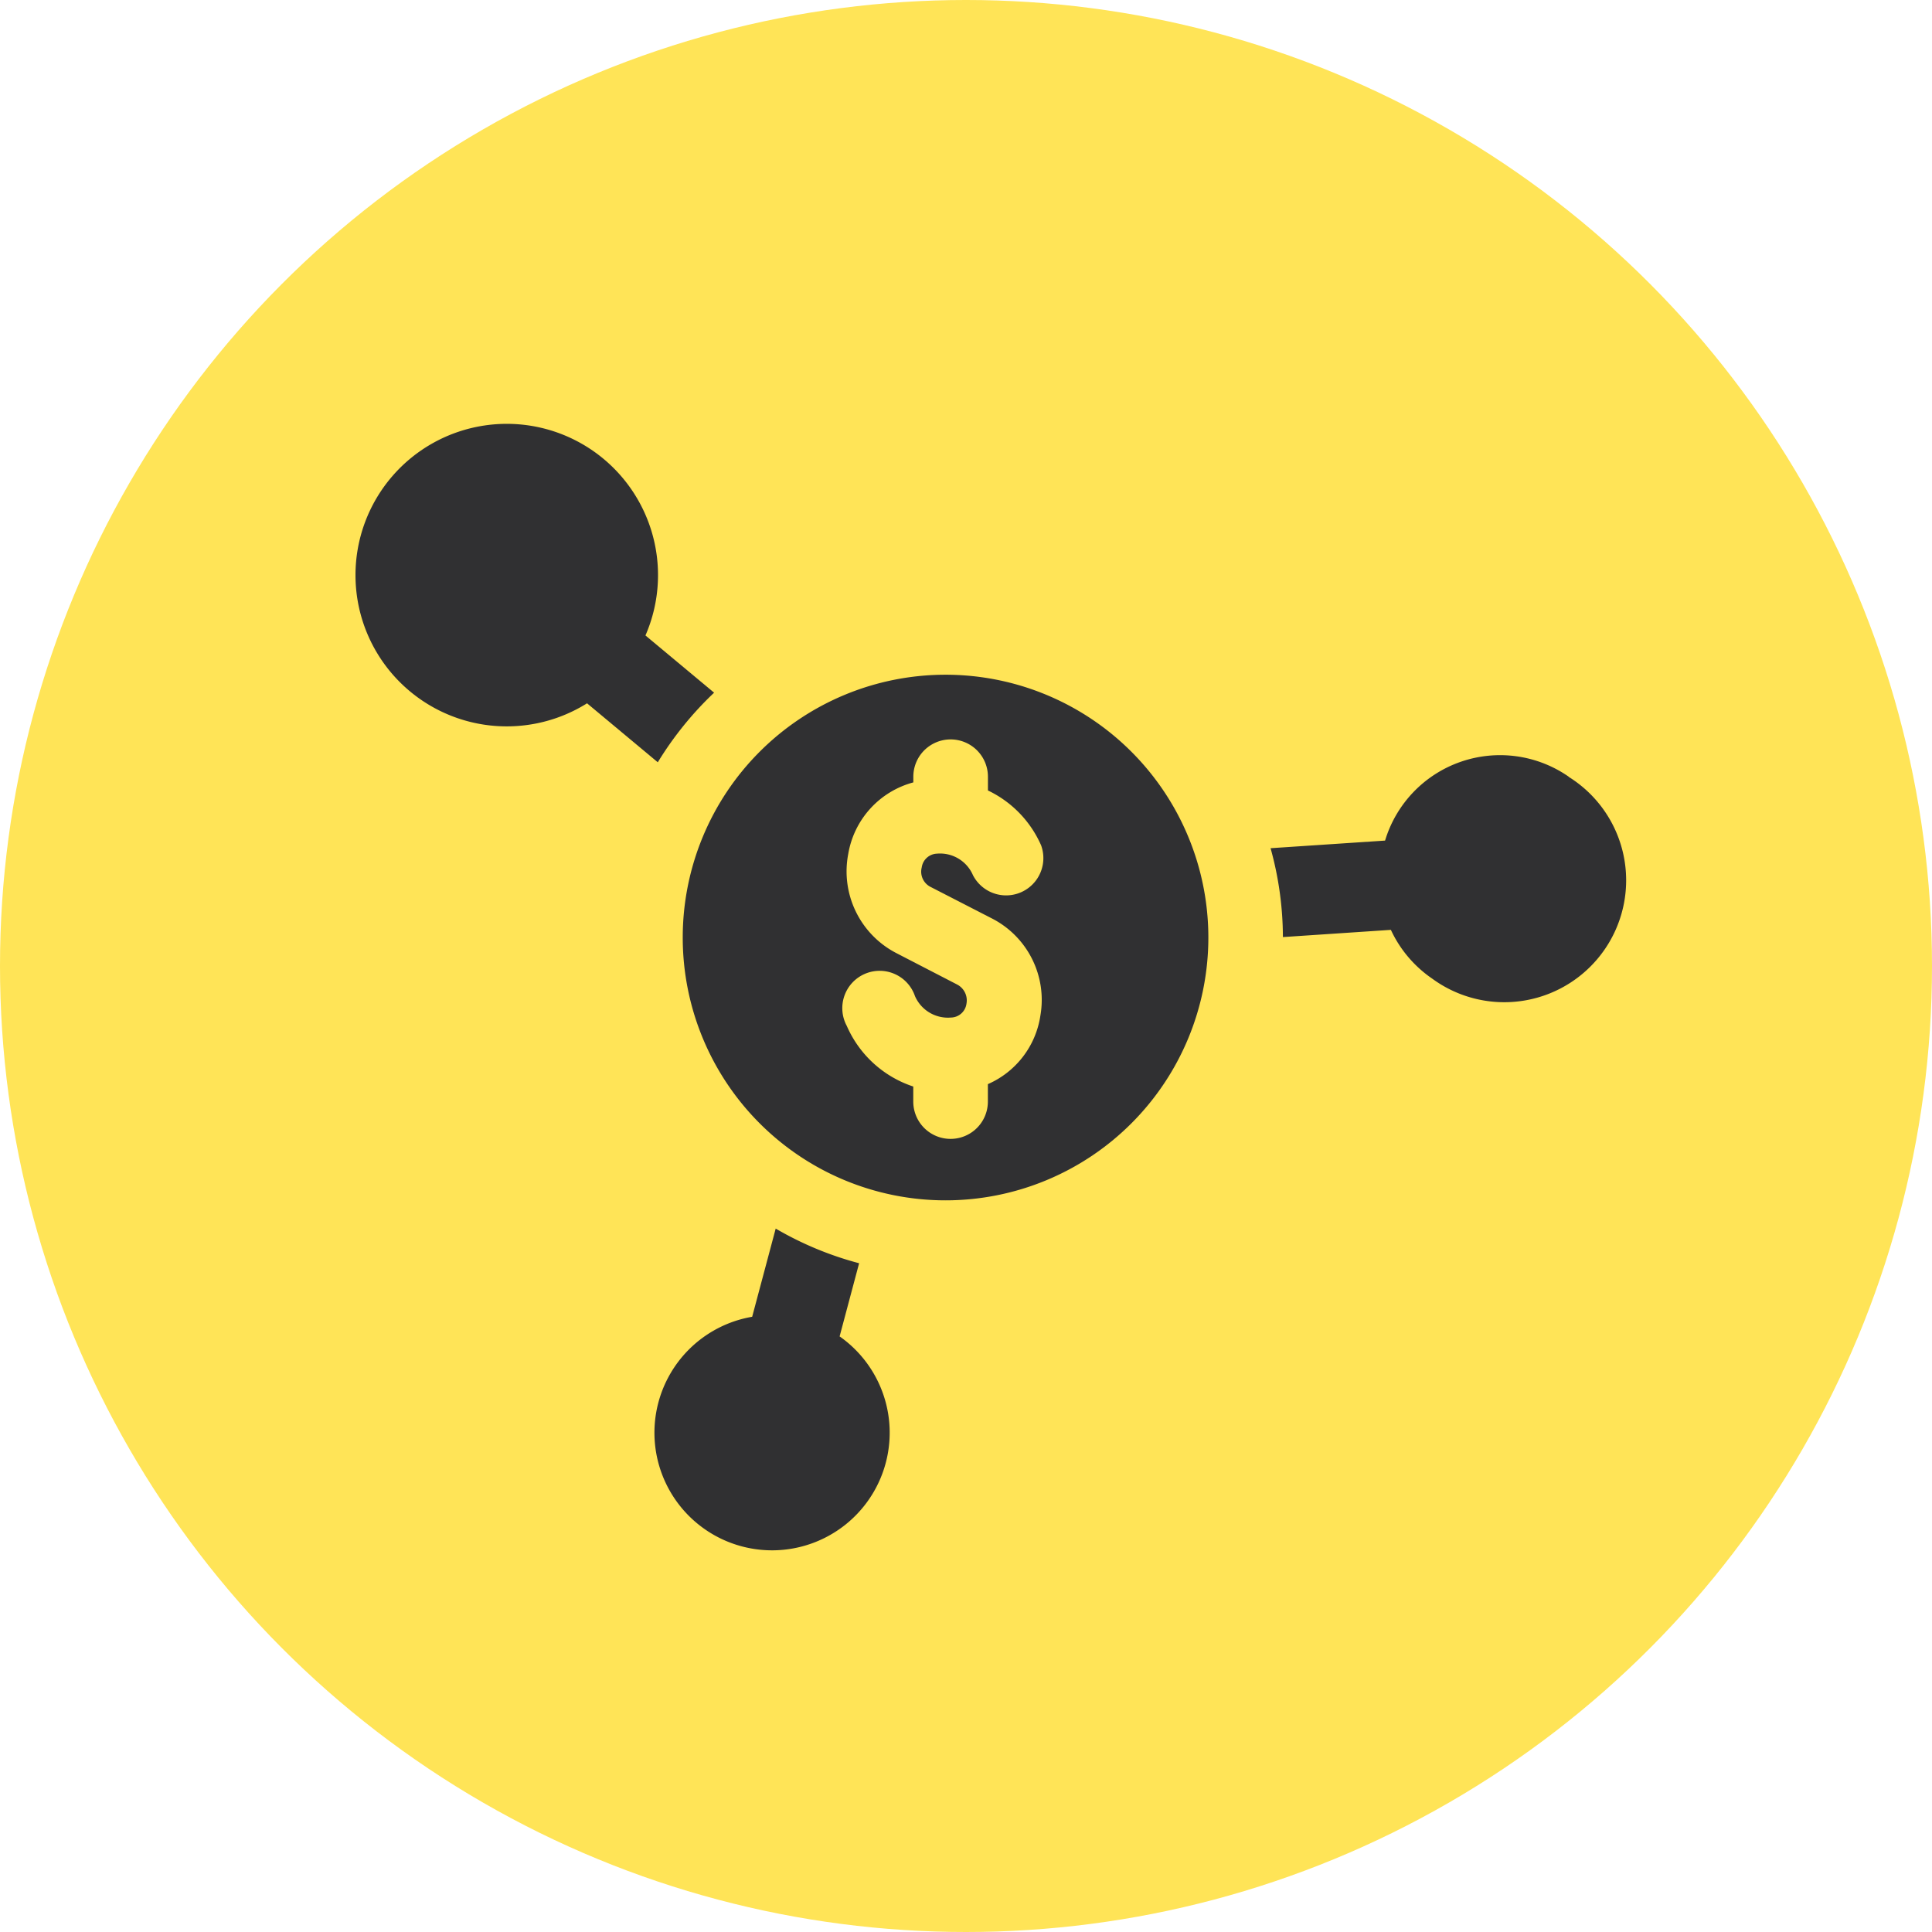 <svg xmlns="http://www.w3.org/2000/svg" width="34" height="34" viewBox="0 0 34 34">
  <g id="Group_720" data-name="Group 720" transform="translate(-133 -280)">
    <circle id="Ellipse_14" data-name="Ellipse 14" cx="17" cy="17" r="17" transform="translate(133 280)" fill="#ffe457"/>
    <g id="Group_58" data-name="Group 58" transform="translate(139.259 287.459)">
      <g id="Group_57" data-name="Group 57" transform="translate(0 0)">
        <g id="Group_56" data-name="Group 56">
          <g id="Group_55" data-name="Group 55">
            <path id="Path_229" data-name="Path 229" d="M39.583,176.358l-1.208-1.007a2.662,2.662,0,1,0-1.028,1.194l1.245,1.038A5.963,5.963,0,0,1,39.583,176.358Zm2.209,11.328.343-1.287a5.887,5.887,0,0,1-1.468-.61l-.414,1.552a2.07,2.07,0,1,0,1.538.345Zm12.834-9.847a2.114,2.114,0,0,0-3.235,1.122l-2.015.134a5.891,5.891,0,0,1,.217,1.564l1.9-.127a2.123,2.123,0,0,0,.727.858,2.145,2.145,0,1,0,2.4-3.552Z" transform="translate(-33.275 -171.627)" fill="#303032"/>
            <path id="Path_230" data-name="Path 230" d="M48.86,180.034a4.625,4.625,0,1,0,4.625,4.625A4.625,4.625,0,0,0,48.86,180.034ZM48.6,183.77l1.068.549a1.61,1.61,0,0,1,.861,1.714,1.568,1.568,0,0,1-.924,1.206v.307a.656.656,0,0,1-1.313,0v-.265a1.937,1.937,0,0,1-1.17-1.067.657.657,0,1,1,1.2-.524.633.633,0,0,0,.634.377.28.28,0,0,0,.272-.242.315.315,0,0,0-.166-.34L48,184.936a1.619,1.619,0,0,1-.852-1.75,1.574,1.574,0,0,1,1.145-1.257v-.1a.656.656,0,0,1,1.313,0v.242a1.927,1.927,0,0,1,.936.966.656.656,0,0,1-1.2.524.63.63,0,0,0-.635-.378.281.281,0,0,0-.266.242A.3.3,0,0,0,48.6,183.77Z" transform="translate(-38.479 -175.619)" fill="#303032"/>
          </g>
        </g>
      </g>
    </g>
  </g>
</svg>

